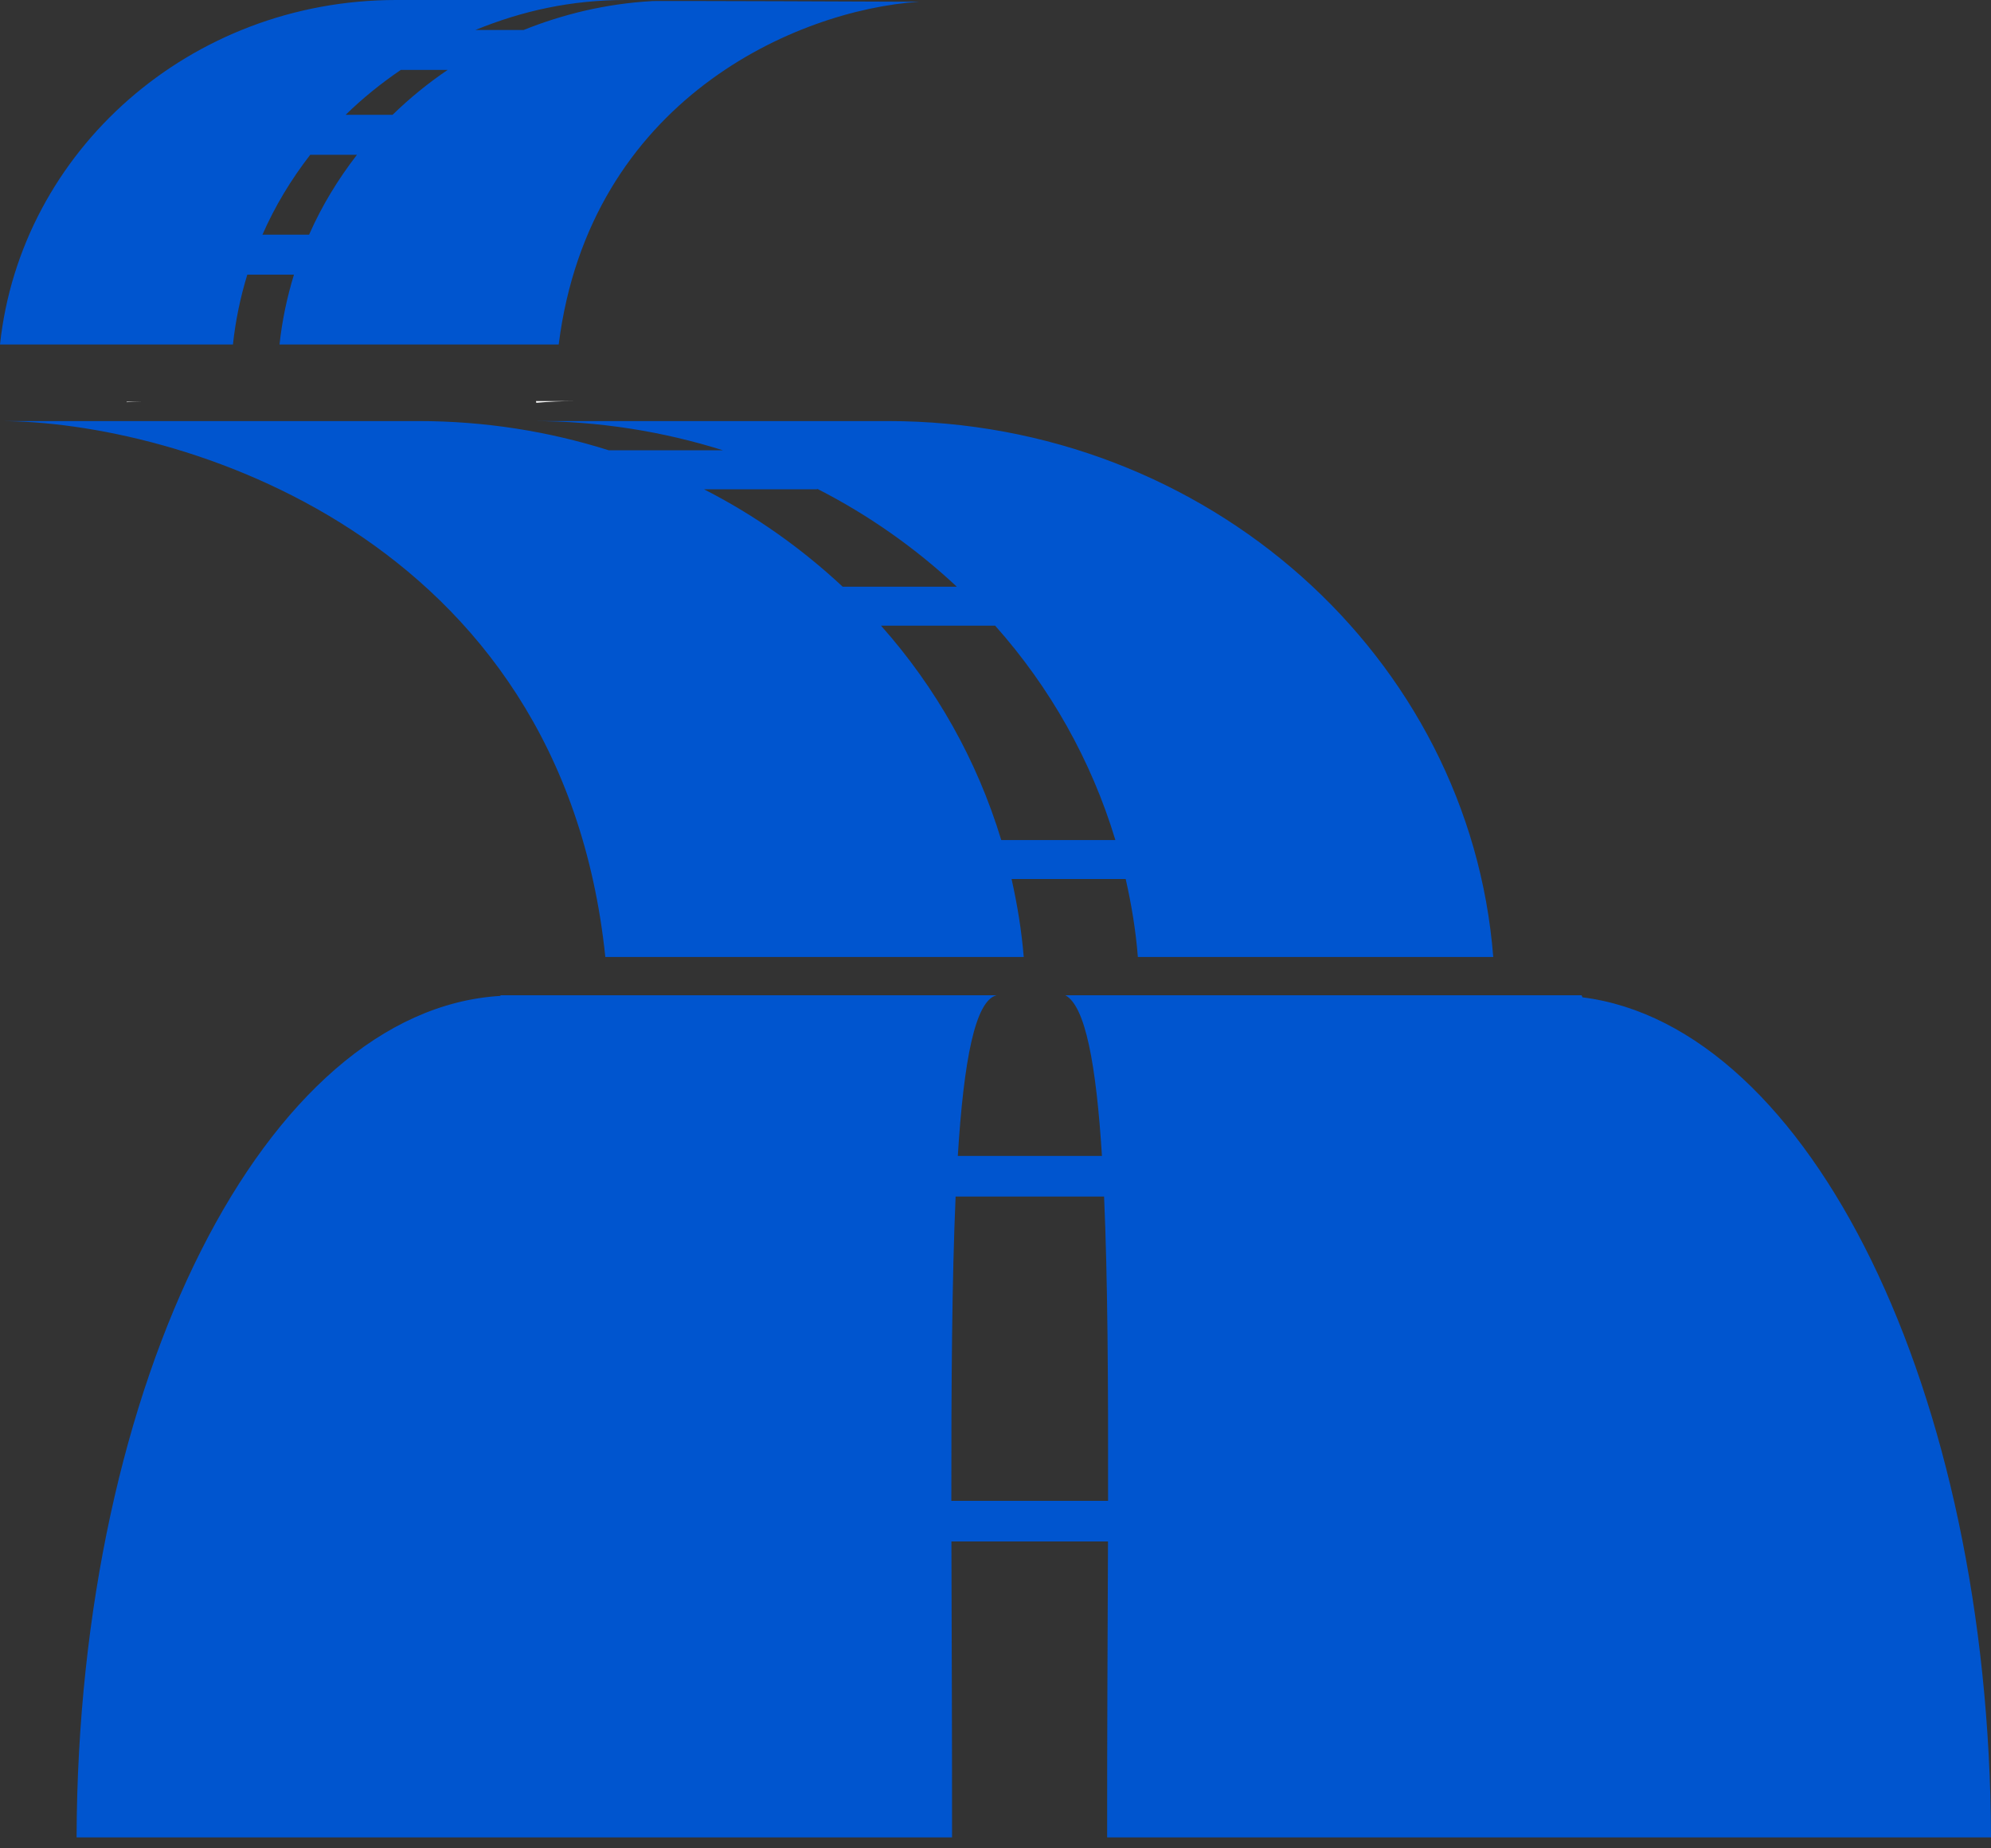 <?xml version="1.0" encoding="UTF-8"?>
<svg width="28px" height="26px" viewBox="0 0 28 26" version="1.1" xmlns="http://www.w3.org/2000/svg" xmlns:xlink="http://www.w3.org/1999/xlink">
    <rect x="0" y="0" width="28" height="26" fill="#333333" stroke="none"/>
    <title>14344793-758C-4DC2-97F1-66A58F9A9D19</title>
    <g id="Plantillas-HTML" stroke="none" stroke-width="1" fill="none" fill-rule="evenodd">
        <g id="Desktop/Inicio" transform="translate(-629, -252)" fill-rule="nonzero">
            <g id="noun_Road_25485" transform="translate(629, 252)">
                <path d="M12.487,5.923 C12.331,5.923 7.489,5.923 7.489,5.923 C8.425,5.923 9.324,6.069 10.167,6.334 L8.561,6.334 C7.719,6.068 6.819,5.923 5.884,5.923 L0,5.923 C2.465,5.923 7.893,7.499 8.513,13.462 L14.397,13.462 C14.367,13.088 14.306,12.723 14.226,12.365 L15.831,12.365 C15.912,12.723 15.973,13.088 16.002,13.462 L21,13.462 C20.669,9.246 16.986,5.923 12.487,5.923 Z M9.901,6.883 L11.481,6.883 C11.488,6.883 11.493,6.88 11.499,6.879 C12.22,7.247 12.877,7.712 13.456,8.253 L11.851,8.253 C11.273,7.714 10.619,7.249 9.901,6.883 Z M14.081,11.817 C13.741,10.694 13.162,9.669 12.39,8.801 L13.995,8.801 C14.767,9.669 15.347,10.694 15.686,11.817 L14.081,11.817 Z" id="Shape" fill="#0055CF"></path>
                <path d="M9.164,0.016 C8.528,0.052 7.924,0.197 7.363,0.422 L6.685,0.422 C7.35,0.151 8.033,0 8.8,0 C8.8,0 5.692,0 5.57,0 C2.673,0 0.291,2.123 0,4.846 L3.276,4.846 C3.312,4.508 3.381,4.18 3.478,3.863 L4.134,3.863 C4.037,4.18 3.967,4.508 3.931,4.846 L7.857,4.846 C8.291,1.405 11.2,0.14 12.923,0.025 C12.923,0.025 9.058,0.008 9.164,0.016 Z M4.347,3.301 L3.691,3.301 C3.867,2.899 4.095,2.523 4.363,2.177 L5.02,2.177 C4.753,2.523 4.524,2.898 4.347,3.301 Z M5.521,1.615 L4.861,1.615 C5.099,1.382 5.36,1.172 5.637,0.983 L6.296,0.983 C6.018,1.171 5.759,1.383 5.521,1.615 Z" id="Shape" fill="#0055CF"></path>
                <path d="M1.78,5.657 C1.85,5.655 1.919,5.651 1.989,5.651 L1.782,5.651 L1.78,5.657 Z" id="Path" fill="#FFFFFF"></path>
                <path d="M7.542,5.666 C7.719,5.65 7.897,5.642 8.077,5.642 L7.538,5.642 L7.542,5.666 Z" id="Path" fill="#FFFFFF"></path>
                <path d="M28,25.846 C27.981,19.562 25.451,14.433 22.255,14.029 L22.242,14 L14.982,14 C15.264,14.151 15.416,14.97 15.497,16.26 L13.47,16.26 C13.554,14.906 13.715,14.076 14.015,14 L7.04,14 L7.036,14.009 C3.739,14.207 1.096,19.422 1.077,25.846 L13.389,25.846 C13.39,24.381 13.383,22.979 13.38,21.683 L15.582,21.683 C15.577,22.979 15.569,24.381 15.57,25.846 L28,25.846 Z M13.379,21.112 C13.378,19.45 13.388,17.992 13.439,16.831 L15.527,16.831 C15.578,17.993 15.586,19.452 15.583,21.112 L13.379,21.112 Z" id="Shape" fill="#0055CF"></path>
            </g>
        </g>
    </g>
</svg>